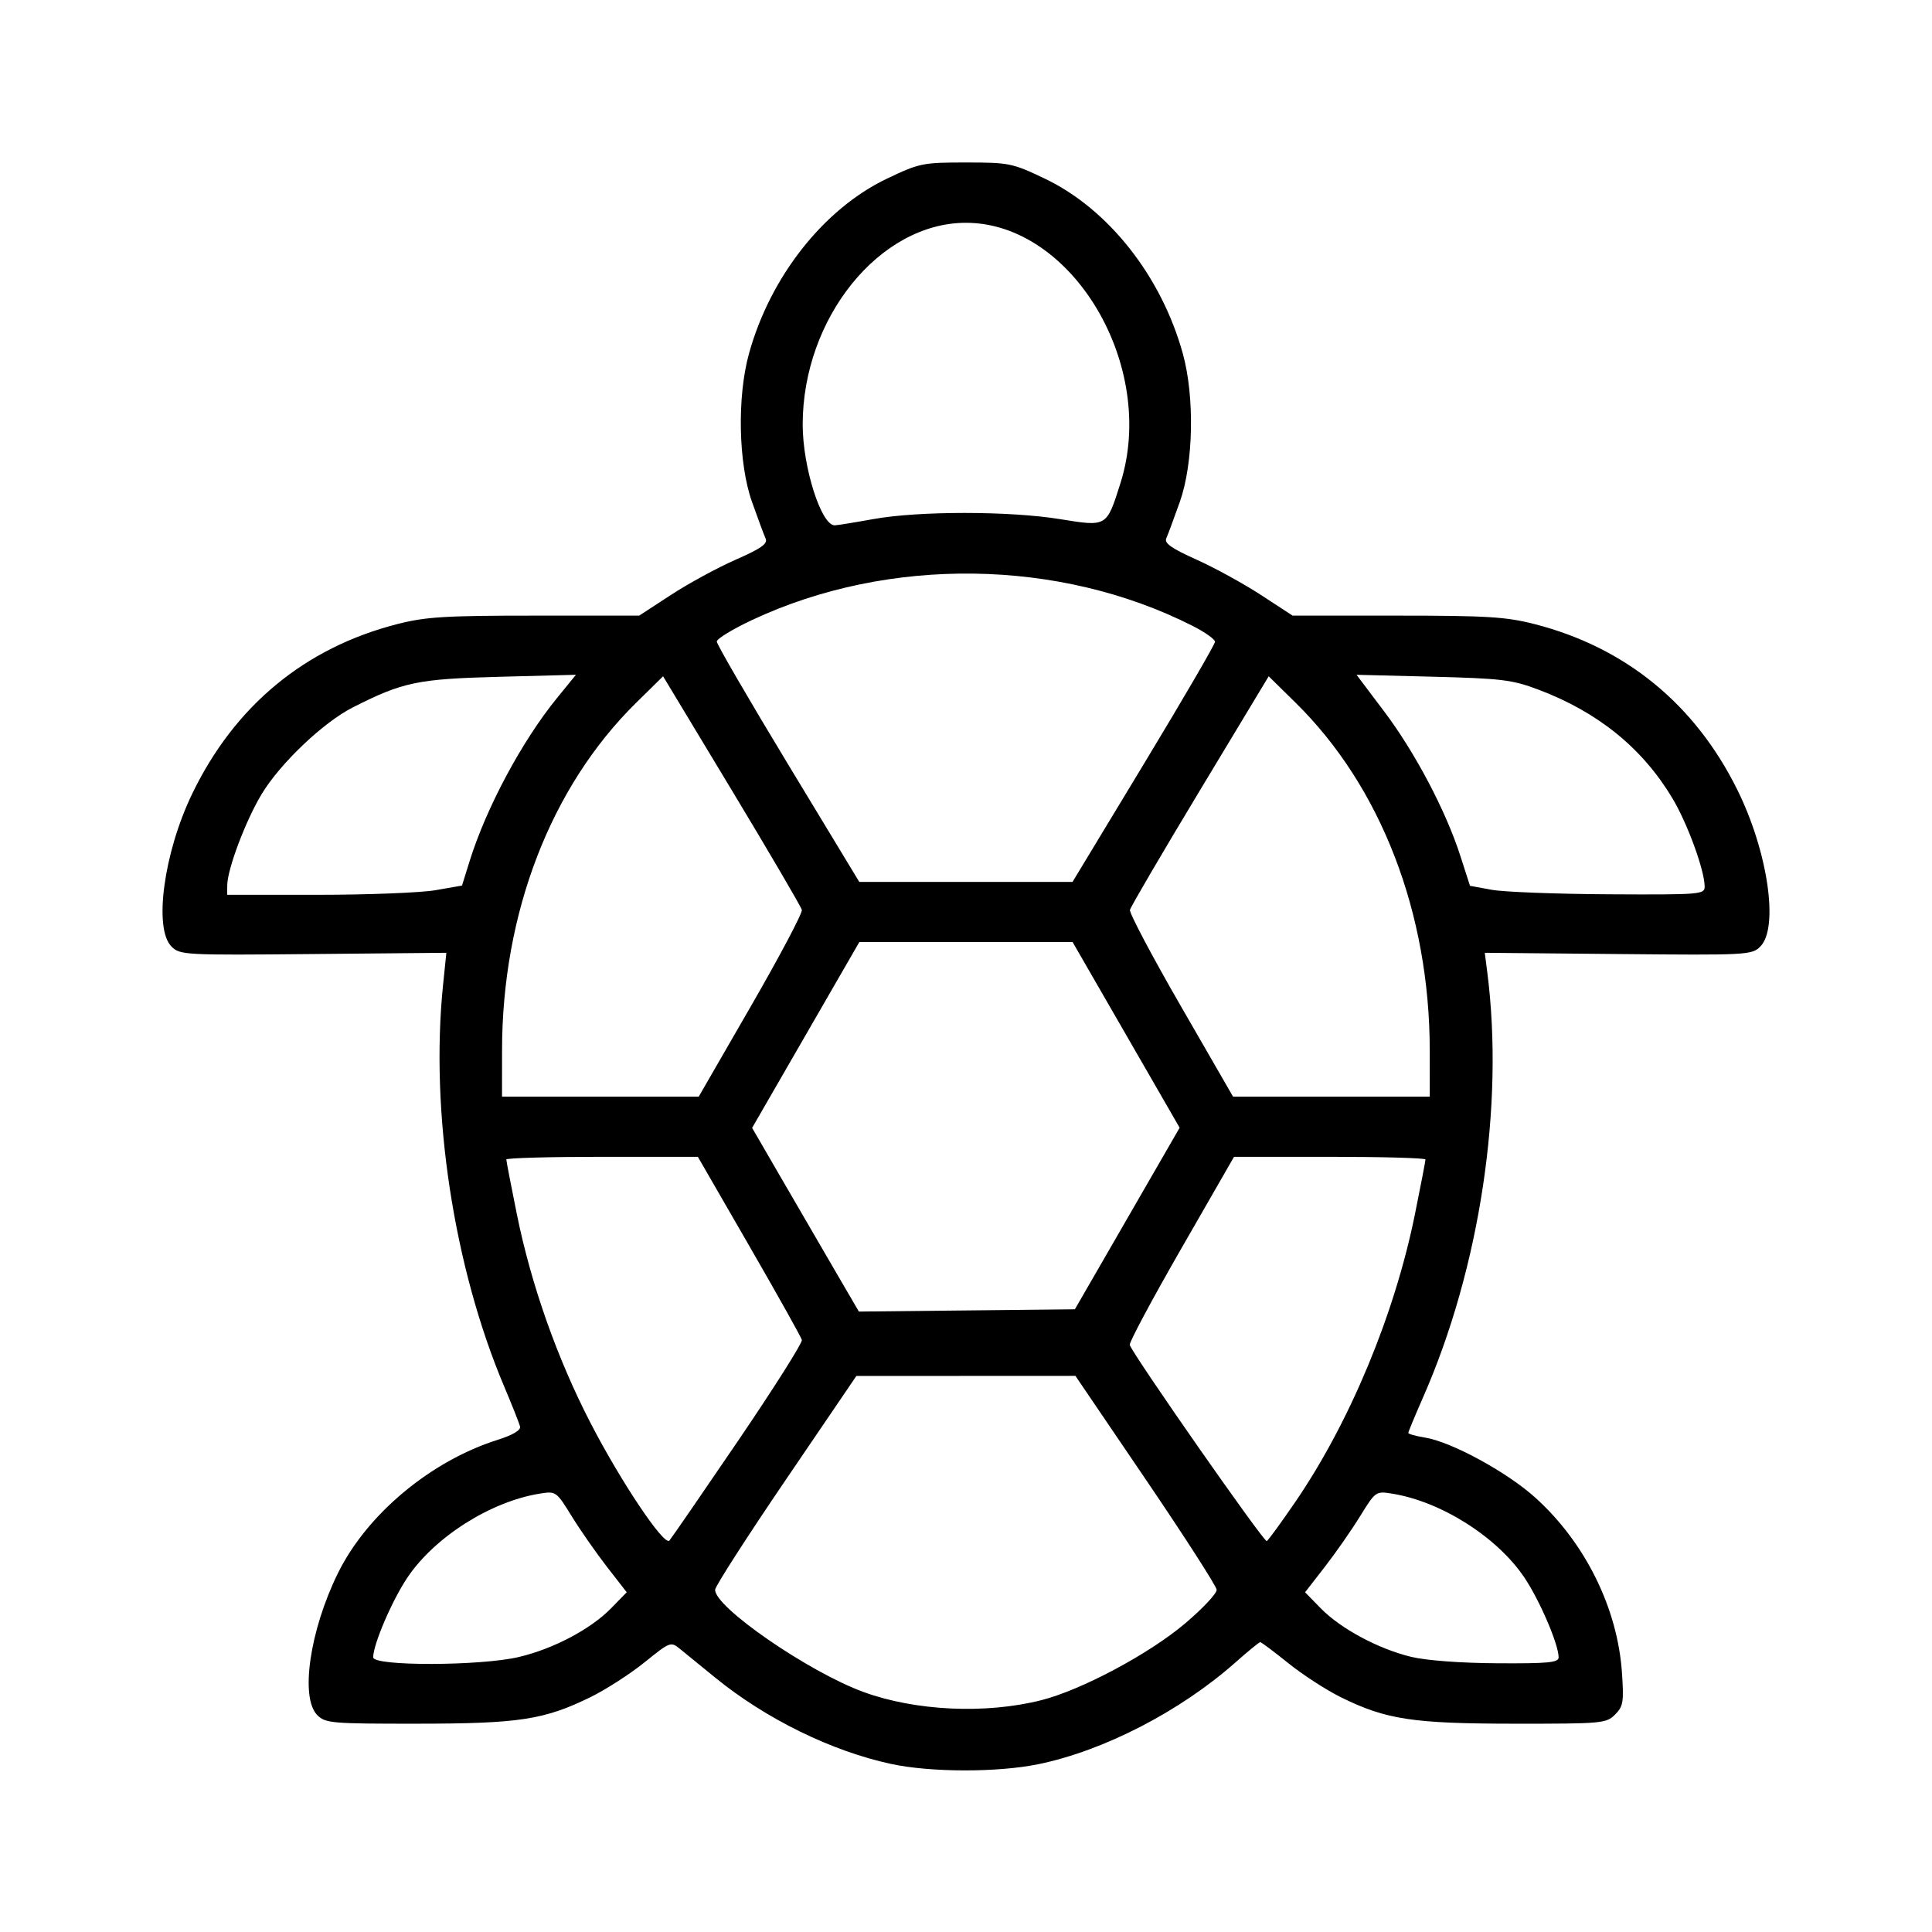 <svg xmlns="http://www.w3.org/2000/svg" viewBox="0 0 192 192"><path d="M88.583 175.304c-5.932-1.273-12.458-4.472-17.501-8.579l-3.467-2.825c-.961-.784-.985-.776-3.586 1.321-1.441 1.16-3.867 2.718-5.393 3.462-4.576 2.231-7.056 2.609-17.175 2.616-8.506.006-9.124-.047-9.924-.847-1.725-1.725-.763-8.388 2.033-14.086 2.88-5.87 9.223-11.171 15.882-13.275 1.485-.469 2.312-.955 2.231-1.312-.071-.311-.779-2.103-1.574-3.981-5.024-11.873-7.373-27.298-6.079-39.91l.329-3.201-13.223.124c-12.828.121-13.25.098-14.095-.747-1.787-1.787-.767-9.319 2.055-15.17 4.221-8.75 11.195-14.522 20.386-16.873 2.83-.724 4.737-.841 13.665-.841h10.376l3.152-2.057c1.733-1.132 4.626-2.706 6.429-3.498 2.55-1.12 3.213-1.588 2.981-2.105-.163-.365-.773-2.008-1.356-3.651-1.353-3.816-1.487-10.427-.297-14.726 2.113-7.643 7.429-14.389 13.694-17.38 3.249-1.551 3.559-1.615 7.864-1.615 4.3 0 4.618.065 7.841 1.604 6.319 3.017 11.59 9.7 13.717 17.391 1.189 4.299 1.056 10.91-.297 14.726-.583 1.643-1.189 3.276-1.346 3.628-.218.485.51.998 2.997 2.115 1.807.811 4.695 2.396 6.419 3.522l3.135 2.046h10.376c8.928 0 10.836.117 13.666.841 9.026 2.309 15.932 7.947 20.145 16.446 3.042 6.136 4.16 13.733 2.295 15.597-.845.845-1.266.868-14.127.747l-13.255-.124.246 1.921c1.706 13.282-.729 29.408-6.384 42.269-.805 1.83-1.463 3.416-1.463 3.524 0 .108.742.316 1.649.461 2.634.421 8.178 3.441 10.993 5.989 4.941 4.47 8.151 10.961 8.59 17.367.201 2.932.131 3.359-.687 4.177-.873.873-1.286.91-9.981.904-10.103-.007-12.758-.409-17.232-2.612-1.462-.72-3.826-2.25-5.254-3.4-1.427-1.15-2.684-2.092-2.792-2.092-.109 0-1.206.897-2.44 1.992-5.478 4.866-13.124 8.814-19.644 10.143-4.043.824-10.664.812-14.574-.026Zm14.877-6.335c3.993-1.007 10.711-4.587 14.299-7.62 1.761-1.489 3.179-3.002 3.151-3.362-.027-.361-3.197-5.291-7.043-10.956l-6.993-10.299-10.884.005-10.885.005-6.99 10.281c-3.845 5.655-7.015 10.583-7.043 10.95-.132 1.692 9.288 8.189 14.764 10.183 5.166 1.882 12.114 2.202 17.624.812Zm-51.902-4.297c3.437-.81 7.141-2.765 9.164-4.837l1.559-1.597-1.953-2.516c-1.075-1.384-2.653-3.648-3.507-5.032-1.534-2.485-1.573-2.513-3.17-2.257-4.896.783-10.466 4.317-13.175 8.36-1.521 2.27-3.39 6.633-3.39 7.912 0 .89 10.66.866 14.472-.033Zm103.336.033c0-1.279-1.869-5.642-3.39-7.912-2.709-4.043-8.279-7.577-13.175-8.36-1.598-.256-1.636-.228-3.17 2.257-.854 1.384-2.432 3.648-3.507 5.032l-1.954 2.516 1.56 1.597c1.966 2.013 5.724 4.032 8.967 4.817 1.511.366 4.917.621 8.587.642 5.069.03 6.082-.068 6.082-.589Zm-81.559-21.499c3.566-5.243 6.425-9.764 6.353-10.046-.073-.283-2.428-4.493-5.234-9.356l-5.102-8.842h-9.517c-5.235 0-9.517.12-9.517.267 0 .146.472 2.599 1.049 5.451 1.416 6.991 4 14.31 7.325 20.746 3.021 5.846 7.314 12.248 7.831 11.675.18-.2 3.245-4.653 6.812-9.895Zm55.417 6.017c5.398-7.895 9.847-18.601 11.86-28.543.578-2.852 1.05-5.305 1.05-5.451 0-.147-4.281-.267-9.513-.267h-9.513l-5.258 9.149c-2.892 5.032-5.19 9.329-5.106 9.548.44 1.158 13.36 19.652 13.618 19.493.167-.104 1.455-1.872 2.862-3.929Zm-16.726-28.129 5.205-9.022-5.318-9.226-5.319-9.226H85.399l-5.327 9.234-5.327 9.234 2.999 5.172c1.65 2.845 4.037 6.952 5.305 9.128l2.306 3.955 10.733-.114 10.733-.114ZM74.628 99.987c2.855-4.95 5.132-9.252 5.059-9.56-.072-.308-3.204-5.659-6.96-11.89l-6.83-11.329-2.684 2.641c-8.477 8.341-13.315 20.891-13.32 34.549l-.002 4.588h19.547Zm67.459 4.411c-.005-13.658-4.844-26.208-13.32-34.549l-2.685-2.641-6.829 11.329c-3.756 6.231-6.889 11.582-6.961 11.89-.072.308 2.205 4.61 5.059 9.56l5.19 8.999h19.548l-.002-4.588ZM43.279 88.466l2.635-.459.754-2.422c1.656-5.317 5.204-11.941 8.685-16.214l1.883-2.312-7.621.2c-8.128.215-9.566.515-14.549 3.04-2.94 1.49-7.229 5.571-9.073 8.634-1.577 2.617-3.391 7.424-3.409 9.031l-.011.961h9.035c4.97 0 10.221-.207 11.671-.459Zm126.128-.35c0-1.607-1.709-6.289-3.211-8.795-2.988-4.988-7.408-8.566-13.333-10.795-2.583-.972-3.655-1.103-10.465-1.275l-7.587-.191 2.739 3.633c3.069 4.068 6.131 9.871 7.574 14.354l.961 2.984 2.164.396c1.19.218 6.437.419 11.661.447 9.054.048 9.497.013 9.497-.758Zm-55.741-12.18c3.895-6.439 7.081-11.91 7.081-12.157 0-.248-1.002-.958-2.226-1.578-13.249-6.714-30.213-6.944-43.764-.593-1.938.908-3.524 1.875-3.524 2.149s3.186 5.761 7.081 12.193l7.081 11.694h21.191ZM86.813 51.583c4.484-.811 13.499-.808 18.513.005 4.706.763 4.638.803 6.025-3.579 3.682-11.63-4.773-25.868-15.361-25.868-8.568 0-16.22 9.461-16.22 20.056 0 4.232 1.847 10.036 3.186 10.01.243-.005 1.979-.286 3.857-.625Z"/></svg>